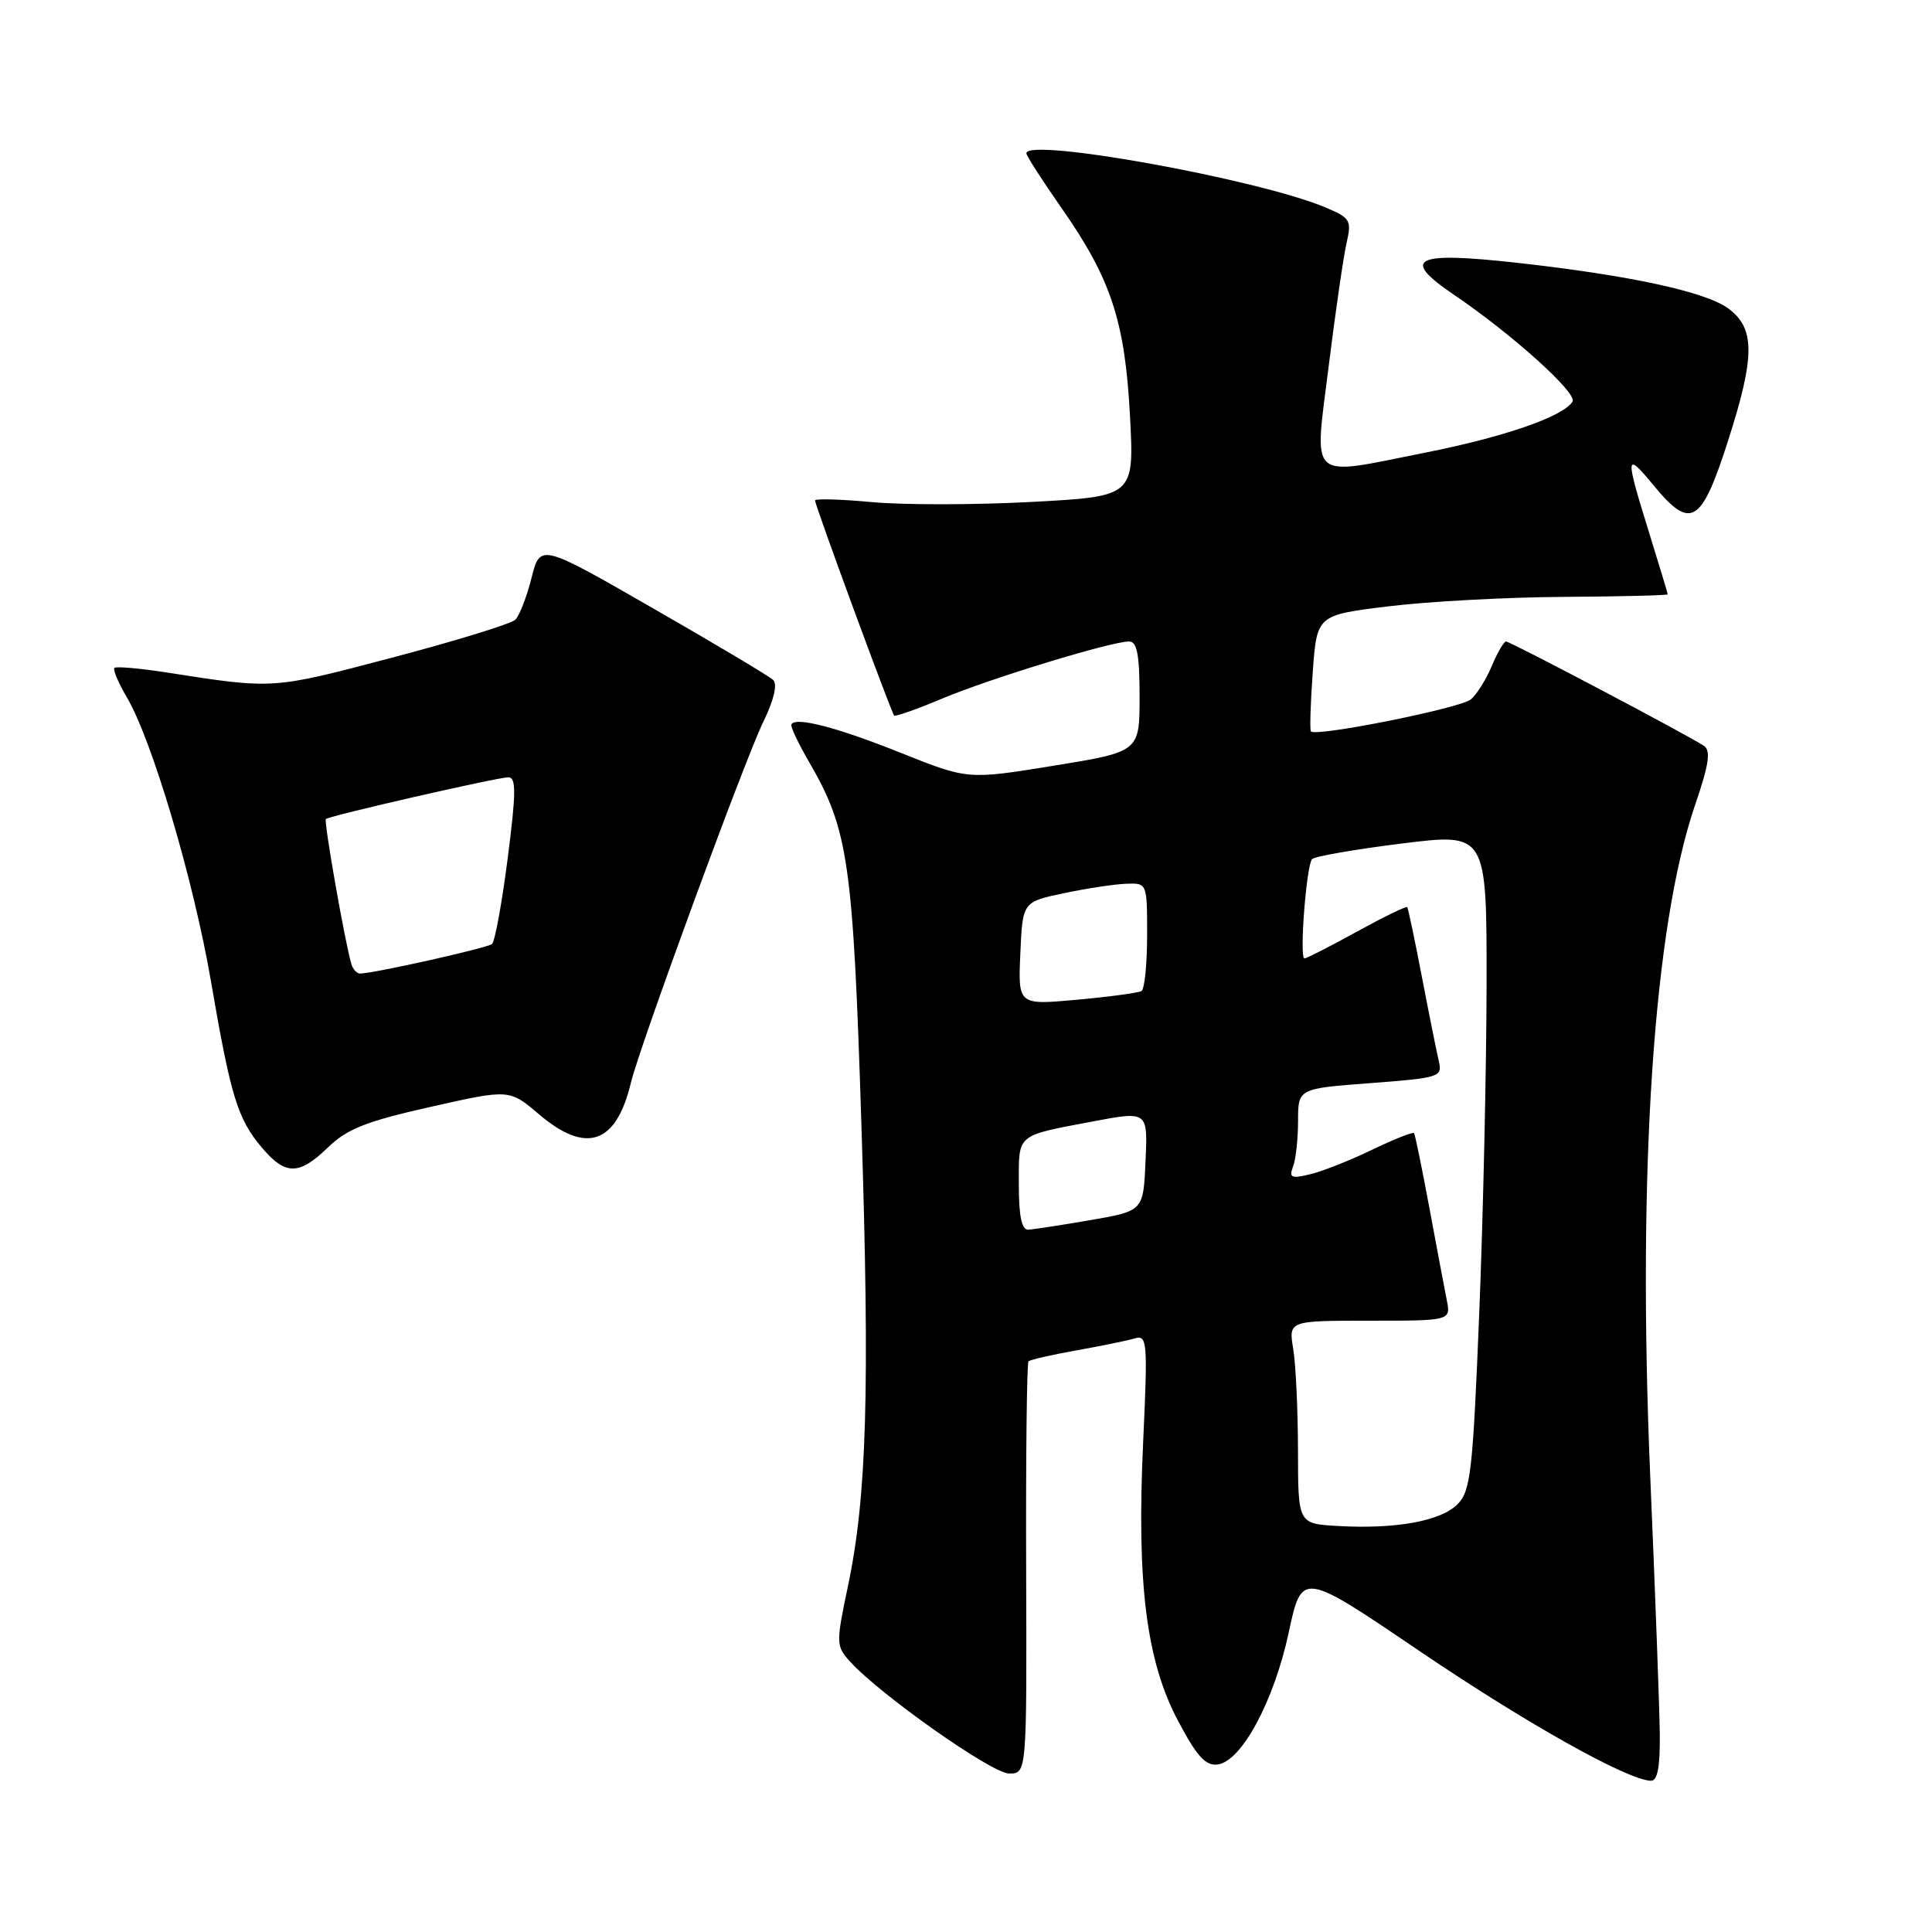 <?xml version="1.0" encoding="UTF-8" standalone="no"?>
<!DOCTYPE svg PUBLIC "-//W3C//DTD SVG 1.1//EN" "http://www.w3.org/Graphics/SVG/1.1/DTD/svg11.dtd" >
<svg xmlns="http://www.w3.org/2000/svg" xmlns:xlink="http://www.w3.org/1999/xlink" version="1.1" viewBox="0 0 256 256">
 <g >
 <path fill="currentColor"
d=" M 219.93 229.75 C 219.89 226.31 219.32 210.90 218.66 195.50 C 216.95 155.09 219.09 122.90 224.57 106.78 C 226.47 101.22 226.73 99.44 225.75 98.81 C 223.45 97.30 200.11 85.00 199.56 85.00 C 199.27 85.00 198.42 86.46 197.67 88.25 C 196.92 90.04 195.67 92.03 194.90 92.67 C 193.48 93.85 174.25 97.69 173.70 96.91 C 173.54 96.69 173.65 93.12 173.95 89.00 C 174.50 81.50 174.50 81.50 184.00 80.34 C 189.22 79.70 199.69 79.13 207.25 79.09 C 214.81 79.04 220.99 78.89 220.98 78.75 C 220.98 78.61 219.85 74.90 218.49 70.50 C 215.31 60.27 215.36 59.76 219.07 64.27 C 224.05 70.31 225.43 69.49 229.00 58.33 C 232.57 47.21 232.57 43.48 229.00 40.87 C 225.97 38.65 215.96 36.49 201.09 34.83 C 187.34 33.30 185.52 34.22 192.66 39.06 C 200.40 44.31 209.05 52.11 208.37 53.21 C 207.14 55.20 199.34 57.90 188.74 60.00 C 173.14 63.10 174.13 64.00 176.06 48.50 C 176.95 41.35 178.01 34.03 178.42 32.23 C 179.12 29.17 178.95 28.88 175.54 27.45 C 166.61 23.72 136.00 18.19 136.00 20.31 C 136.00 20.64 138.08 23.88 140.62 27.51 C 147.23 36.96 149.06 42.53 149.73 55.11 C 150.29 65.78 150.29 65.78 136.67 66.51 C 129.17 66.91 119.66 66.92 115.52 66.53 C 111.38 66.15 108.00 66.05 108.00 66.32 C 108.00 66.98 118.09 94.41 118.48 94.81 C 118.65 94.98 121.50 93.97 124.83 92.57 C 131.16 89.91 147.22 85.00 149.61 85.00 C 150.67 85.00 151.00 86.74 151.00 92.30 C 151.00 99.61 151.00 99.61 139.62 101.46 C 128.24 103.31 128.24 103.31 119.37 99.76 C 110.88 96.36 105.36 94.93 104.86 96.00 C 104.73 96.28 105.79 98.53 107.23 101.00 C 112.42 109.97 113.03 114.20 114.14 149.00 C 115.27 184.39 114.86 198.33 112.34 210.26 C 110.77 217.72 110.78 218.10 112.60 220.13 C 116.56 224.52 131.43 235.00 133.71 235.00 C 136.06 235.00 136.06 235.00 135.97 207.90 C 135.92 192.99 136.06 180.61 136.28 180.39 C 136.49 180.17 139.34 179.52 142.59 178.94 C 145.84 178.36 149.32 177.65 150.31 177.36 C 152.03 176.85 152.09 177.62 151.47 191.16 C 150.60 209.90 151.90 220.16 156.15 228.12 C 158.63 232.79 159.78 234.03 161.38 233.80 C 164.54 233.34 168.81 225.39 170.76 216.33 C 172.50 208.20 172.50 208.20 188.00 218.71 C 202.19 228.33 215.63 235.87 218.75 235.96 C 219.63 235.99 219.98 234.14 219.93 229.75 Z  M 43.49 152.01 C 45.98 149.59 48.57 148.57 57.04 146.67 C 67.50 144.31 67.50 144.31 71.43 147.66 C 77.67 152.96 81.64 151.61 83.59 143.50 C 84.74 138.68 98.64 100.79 101.13 95.67 C 102.55 92.76 103.04 90.66 102.45 90.10 C 101.93 89.60 94.77 85.33 86.54 80.61 C 71.59 72.02 71.59 72.02 70.43 76.57 C 69.80 79.07 68.84 81.56 68.29 82.11 C 67.75 82.65 60.39 84.92 51.92 87.15 C 35.99 91.35 36.32 91.33 22.04 89.10 C 18.48 88.55 15.39 88.28 15.16 88.50 C 14.94 88.73 15.68 90.48 16.81 92.40 C 20.15 98.06 25.64 116.59 27.95 130.00 C 30.57 145.28 31.47 148.22 34.67 152.03 C 37.83 155.77 39.61 155.77 43.49 152.01 Z  M 177.25 202.20 C 172.00 201.90 172.00 201.90 171.99 192.20 C 171.98 186.86 171.70 180.81 171.36 178.75 C 170.74 175.00 170.74 175.00 181.49 175.00 C 192.25 175.00 192.25 175.00 191.70 172.25 C 191.40 170.74 190.36 165.22 189.39 160.00 C 188.42 154.78 187.51 150.34 187.37 150.15 C 187.24 149.95 184.73 150.94 181.81 152.35 C 178.89 153.76 175.19 155.22 173.59 155.60 C 171.09 156.20 170.77 156.05 171.34 154.57 C 171.70 153.62 172.00 150.90 172.00 148.54 C 172.00 144.24 172.00 144.24 181.58 143.52 C 190.72 142.83 191.14 142.70 190.66 140.65 C 190.38 139.47 189.37 134.45 188.42 129.50 C 187.47 124.55 186.59 120.37 186.47 120.20 C 186.34 120.04 183.34 121.50 179.79 123.45 C 176.24 125.40 173.12 127.00 172.85 127.00 C 172.15 127.00 173.10 114.62 173.86 113.84 C 174.21 113.47 179.56 112.54 185.75 111.77 C 197.00 110.37 197.00 110.37 196.98 130.43 C 196.96 141.47 196.53 161.05 196.01 173.94 C 195.15 195.14 194.87 197.57 193.11 199.34 C 190.88 201.56 184.92 202.64 177.25 202.20 Z  M 135.00 156.97 C 135.00 150.15 134.53 150.55 144.79 148.60 C 152.09 147.22 152.09 147.22 151.79 153.84 C 151.50 160.46 151.50 160.46 144.50 161.67 C 140.65 162.33 136.94 162.90 136.25 162.94 C 135.38 162.98 135.00 161.16 135.00 156.97 Z  M 135.20 126.34 C 135.50 119.50 135.50 119.50 141.00 118.35 C 144.03 117.71 147.74 117.15 149.25 117.10 C 152.00 117.00 152.00 117.01 152.00 123.94 C 152.00 127.76 151.66 131.08 151.25 131.32 C 150.84 131.56 146.99 132.08 142.70 132.47 C 134.90 133.18 134.90 133.18 135.20 126.34 Z  M 46.56 127.75 C 45.73 124.99 42.88 108.79 43.18 108.53 C 43.69 108.08 65.90 103.00 67.34 103.00 C 68.41 103.00 68.40 104.95 67.27 113.75 C 66.51 119.66 65.58 124.76 65.19 125.09 C 64.56 125.62 49.46 129.00 47.70 129.00 C 47.28 129.00 46.77 128.44 46.56 127.75 Z "/>
</g>
</svg>